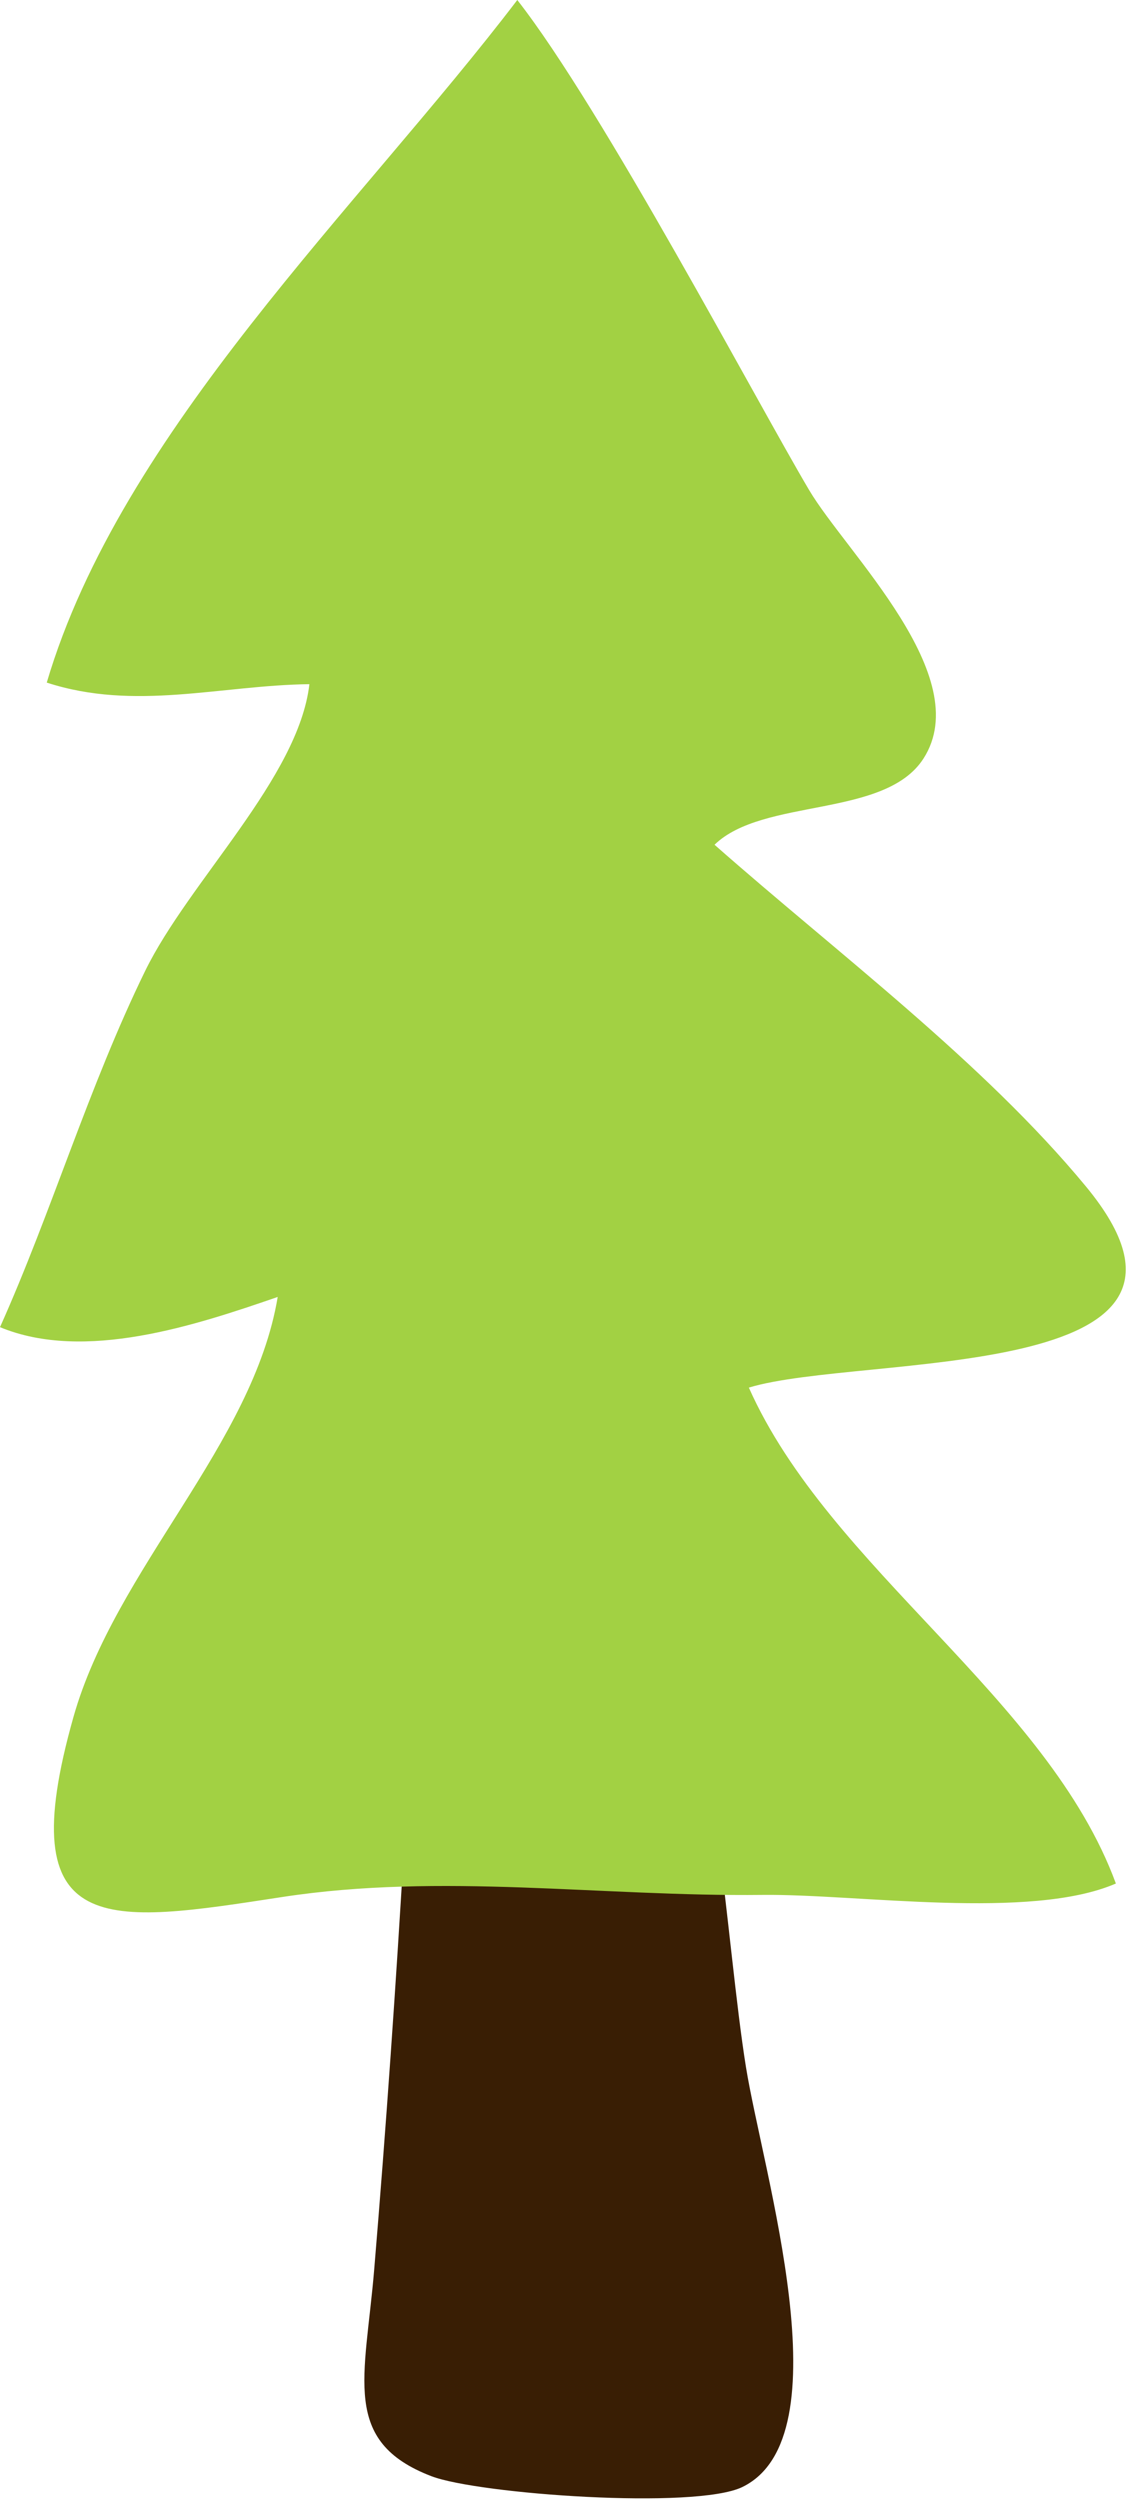 <svg width="87" height="192" viewBox="0 0 87 192" fill="none" xmlns="http://www.w3.org/2000/svg">
<path d="M32.702 108.195C31.824 130.196 30.592 152.356 28.758 174.305C28.062 182.631 26.204 187.499 33.157 190.164C36.757 191.542 53.446 192.744 57.053 190.995C64.975 187.15 58.629 166.818 57.328 158.725C55.808 149.258 54.951 131.174 51.11 124.567L32.702 108.195Z" fill="#391E04"/>
<path d="M39.757 0C27.677 15.844 9.311 33.087 3.593 52.421C10.367 54.63 16.97 52.624 23.779 52.542C22.944 59.737 14.521 67.678 11.156 74.564C6.803 83.468 3.967 93.079 0 101.922C6.507 104.616 15.035 101.777 21.343 99.602C19.458 110.923 8.868 120.468 5.646 131.857C0.775 149.069 8.174 147.755 21.707 145.682C33.973 143.805 46.194 145.664 58.612 145.523C65.928 145.44 79.191 147.493 85.761 144.648C80.523 130.399 63.735 120.451 57.553 106.563C66.223 103.93 96.067 106.364 83.457 91.113C75.544 81.544 64.389 73.223 54.915 64.874C58.659 61.242 68.028 62.852 70.978 58.249C75.02 51.943 65.045 42.456 62.192 37.645C58.157 30.84 46.31 8.362 39.757 0Z" fill="#A2D143"/>
</svg>
